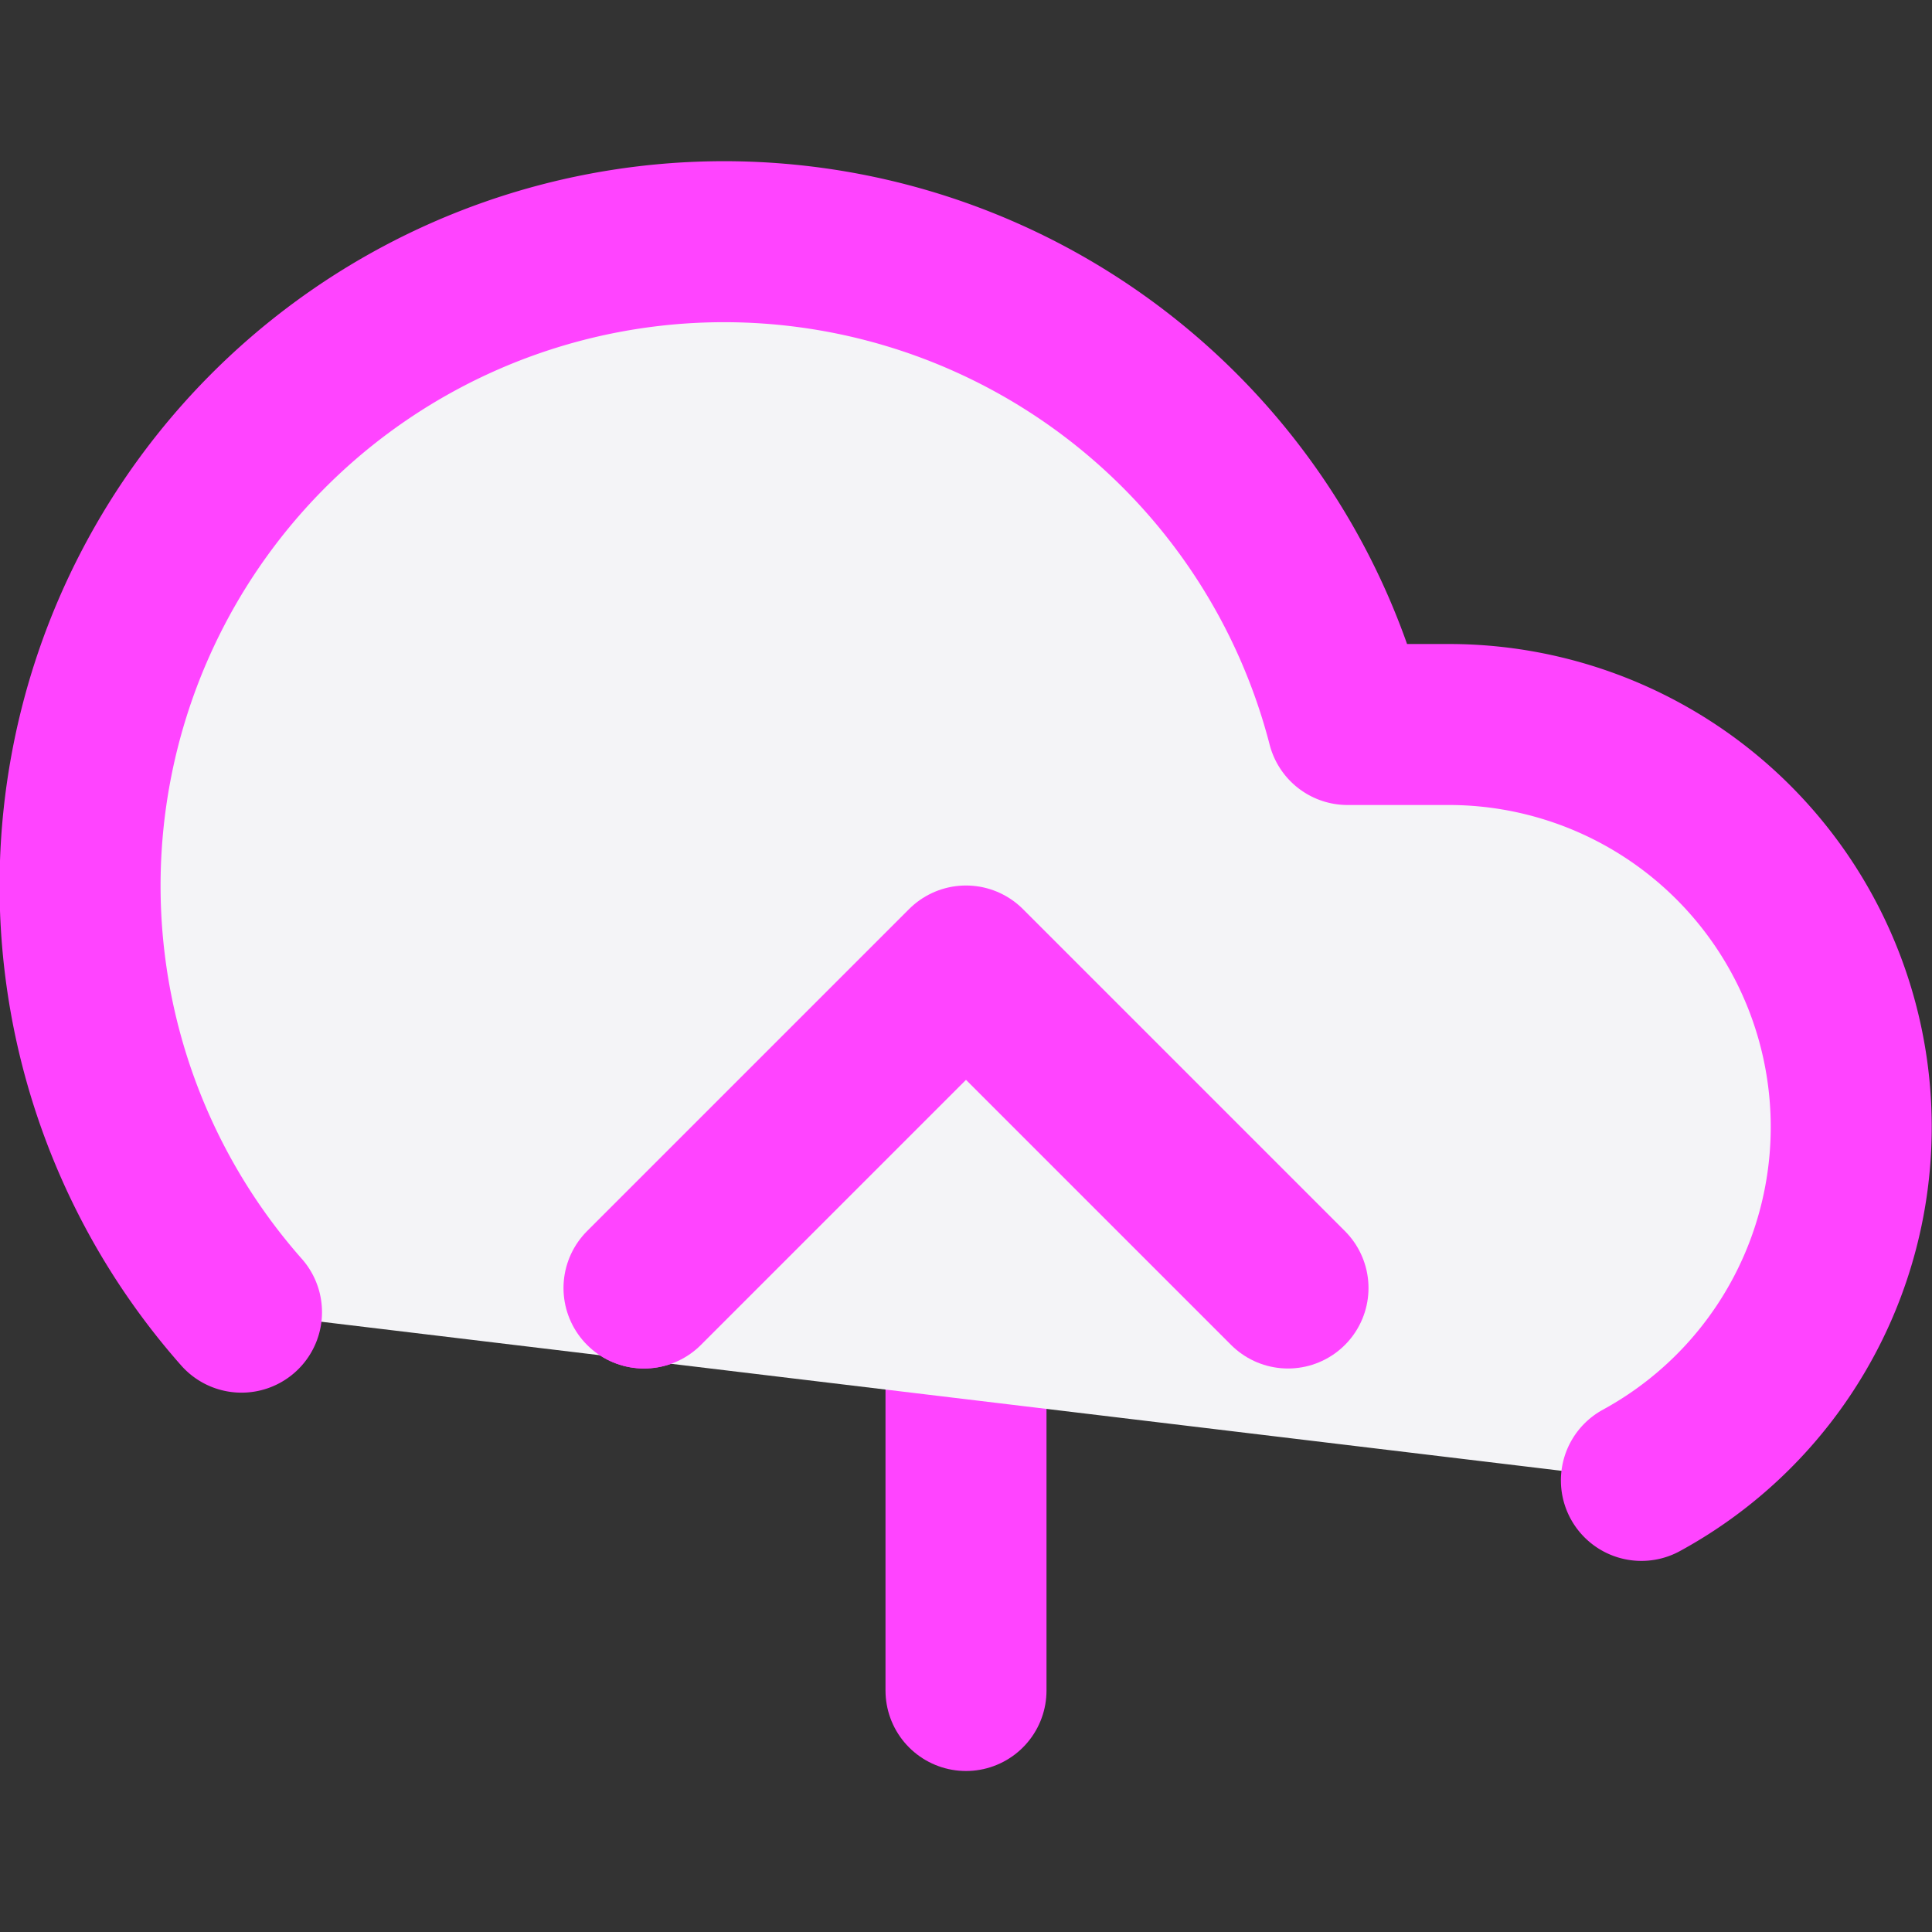 <svg fill="#f4f4f7" height="60" stroke="#f4f47" stroke-linecap="round" stroke-linejoin="round" stroke-width="2" viewBox="0 0 24 24" width="60" xmlns="http://www.w3.org/2000/svg"><rect x="0" y="0" width="24" height="24" fill="#333333" stroke="none"/><path d="m16 16-4-4-4 4"/><path d="m12 12v9"/><path d="m20.39 18.39a5 5 0 0 0 -2.39-9.39h-1.26a8 8 0 1 0 -13.74 7.3"/><path d="m16 16-4-4-4 4"/></svg>